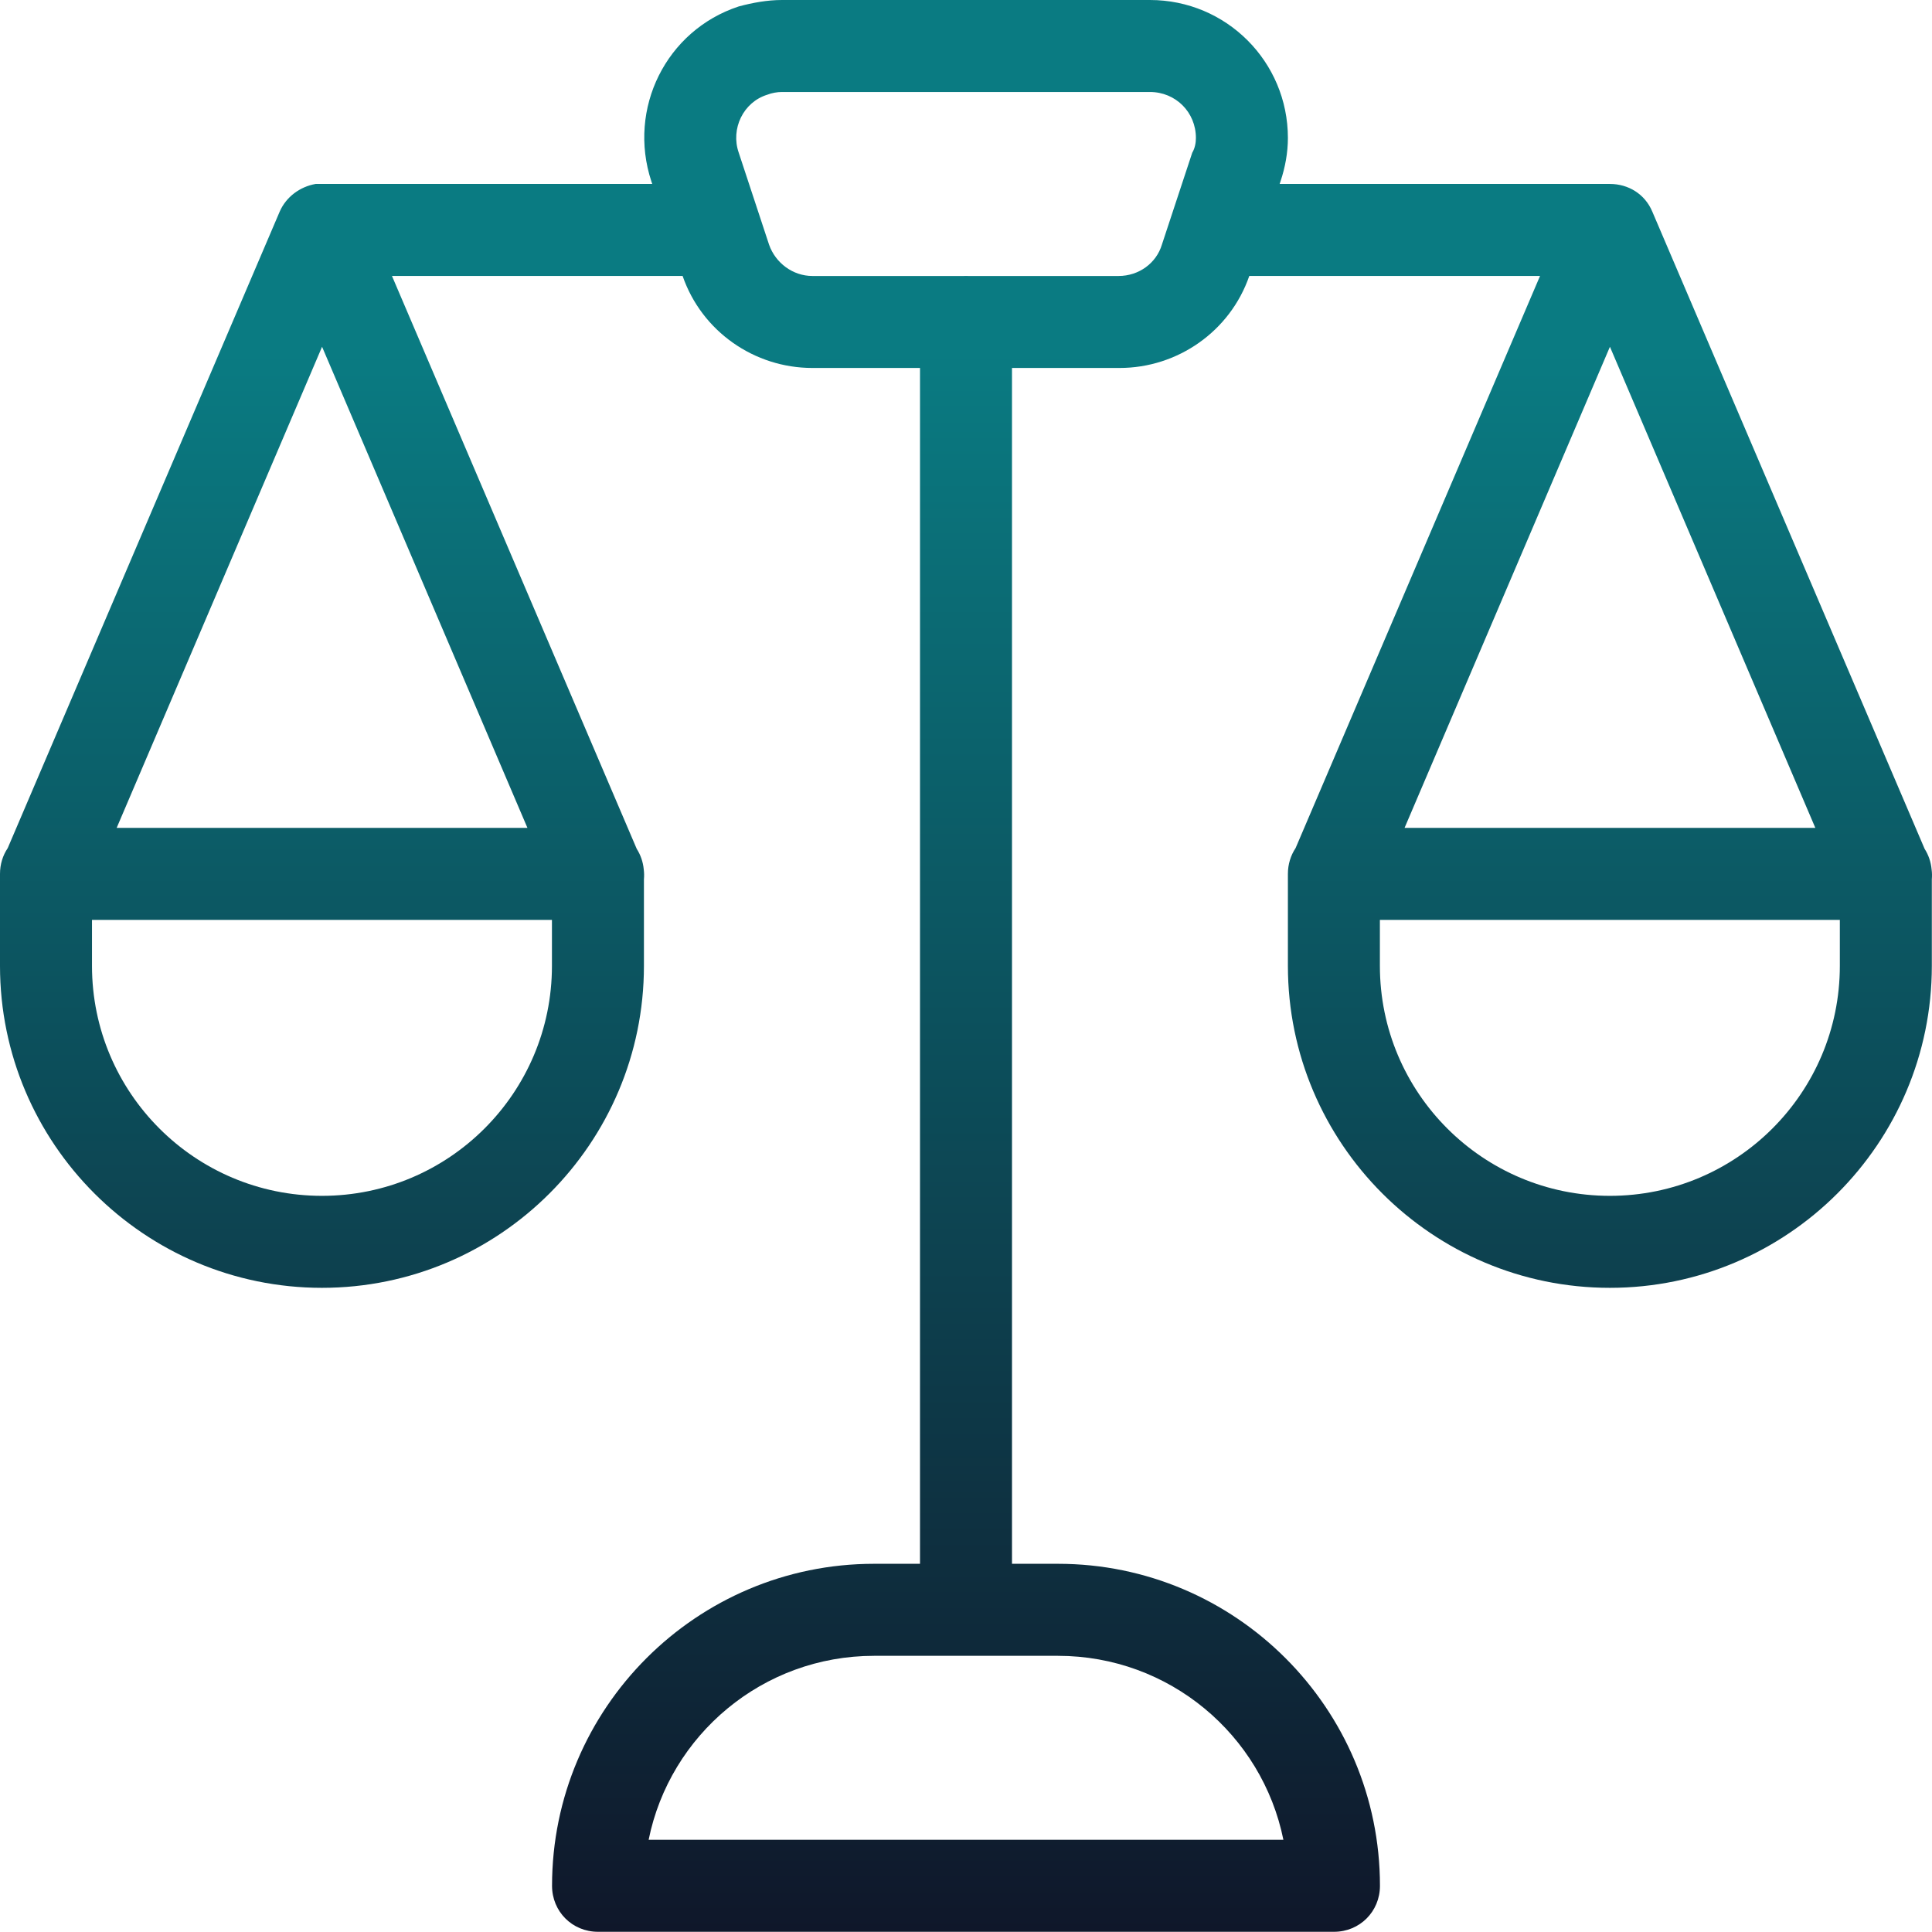 <svg width="57" height="57" viewBox="0 0 57 57" fill="none" xmlns="http://www.w3.org/2000/svg">
<path fill-rule="evenodd" clip-rule="evenodd" d="M22.636 2.795C22.772 2.741 22.934 2.714 23.07 2.714H33.926C34.686 2.714 35.283 3.311 35.283 4.071C35.283 4.207 35.256 4.37 35.175 4.505L34.279 7.219C34.116 7.762 33.601 8.142 33.004 8.142H28.562C28.541 8.141 28.521 8.141 28.5 8.141C28.479 8.141 28.459 8.141 28.438 8.142H23.966C23.396 8.142 22.88 7.762 22.69 7.219L21.795 4.505C21.55 3.8 21.93 3.013 22.636 2.795ZM27.143 10.856H23.966C22.256 10.856 20.705 9.779 20.139 8.141H11.564L18.785 25.043C18.899 25.222 18.973 25.43 18.993 25.655C19.005 25.751 19.007 25.847 18.998 25.942V28.496C18.998 33.734 14.737 37.995 9.499 37.995C4.261 37.995 0 33.734 0 28.496V25.836C0 25.836 0 25.836 0 25.836V25.782C0 25.498 0.083 25.236 0.228 25.021L8.253 6.241C8.443 5.807 8.85 5.508 9.312 5.427H9.502H19.243L19.216 5.347C18.511 3.203 19.651 0.896 21.795 0.19C22.202 0.081 22.636 0 23.07 0H33.926C36.179 0 37.997 1.818 37.997 4.071C37.997 4.505 37.916 4.94 37.78 5.347L37.754 5.427H47.498C48.041 5.427 48.53 5.725 48.747 6.241L56.782 25.043C56.896 25.222 56.969 25.43 56.989 25.655C57.002 25.751 57.003 25.847 56.995 25.942V28.496C56.995 33.734 52.734 37.995 47.496 37.995C42.258 37.995 37.997 33.734 37.997 28.496V25.838V25.833V25.782C37.997 25.498 38.08 25.237 38.224 25.021L45.436 8.141H36.858C36.292 9.779 34.74 10.856 33.031 10.856H29.857V46.137H31.214C36.452 46.137 40.713 50.398 40.713 55.637C40.713 56.397 40.116 56.994 39.356 56.994H17.644C16.884 56.994 16.287 56.397 16.287 55.637C16.287 50.398 20.548 46.137 25.786 46.137H27.143V10.856ZM3.442 24.425H15.561L9.502 10.231L3.442 24.425ZM47.498 10.231L53.558 24.425H41.439L47.498 10.231ZM19.137 54.279C19.761 51.185 22.502 48.852 25.786 48.852H31.214C34.498 48.852 37.239 51.185 37.864 54.279H19.137ZM40.711 28.496C40.711 32.242 43.75 35.281 47.496 35.281C51.241 35.281 54.281 32.242 54.281 28.496V27.139H40.711V28.496ZM9.499 35.281C5.754 35.281 2.714 32.242 2.714 28.496V27.139H16.284V28.496C16.284 32.242 13.245 35.281 9.499 35.281Z" fill="url(#paint0_linear)"/>
<defs>
<linearGradient id="paint0_linear" x1="28.5" y1="0" x2="28.5" y2="56.994" gradientUnits="userSpaceOnUse">
<stop offset="0.182" stop-color="#0A7B82"/>
<stop offset="1" stop-color="#0F172A"/>
</linearGradient>
</defs>
</svg>

